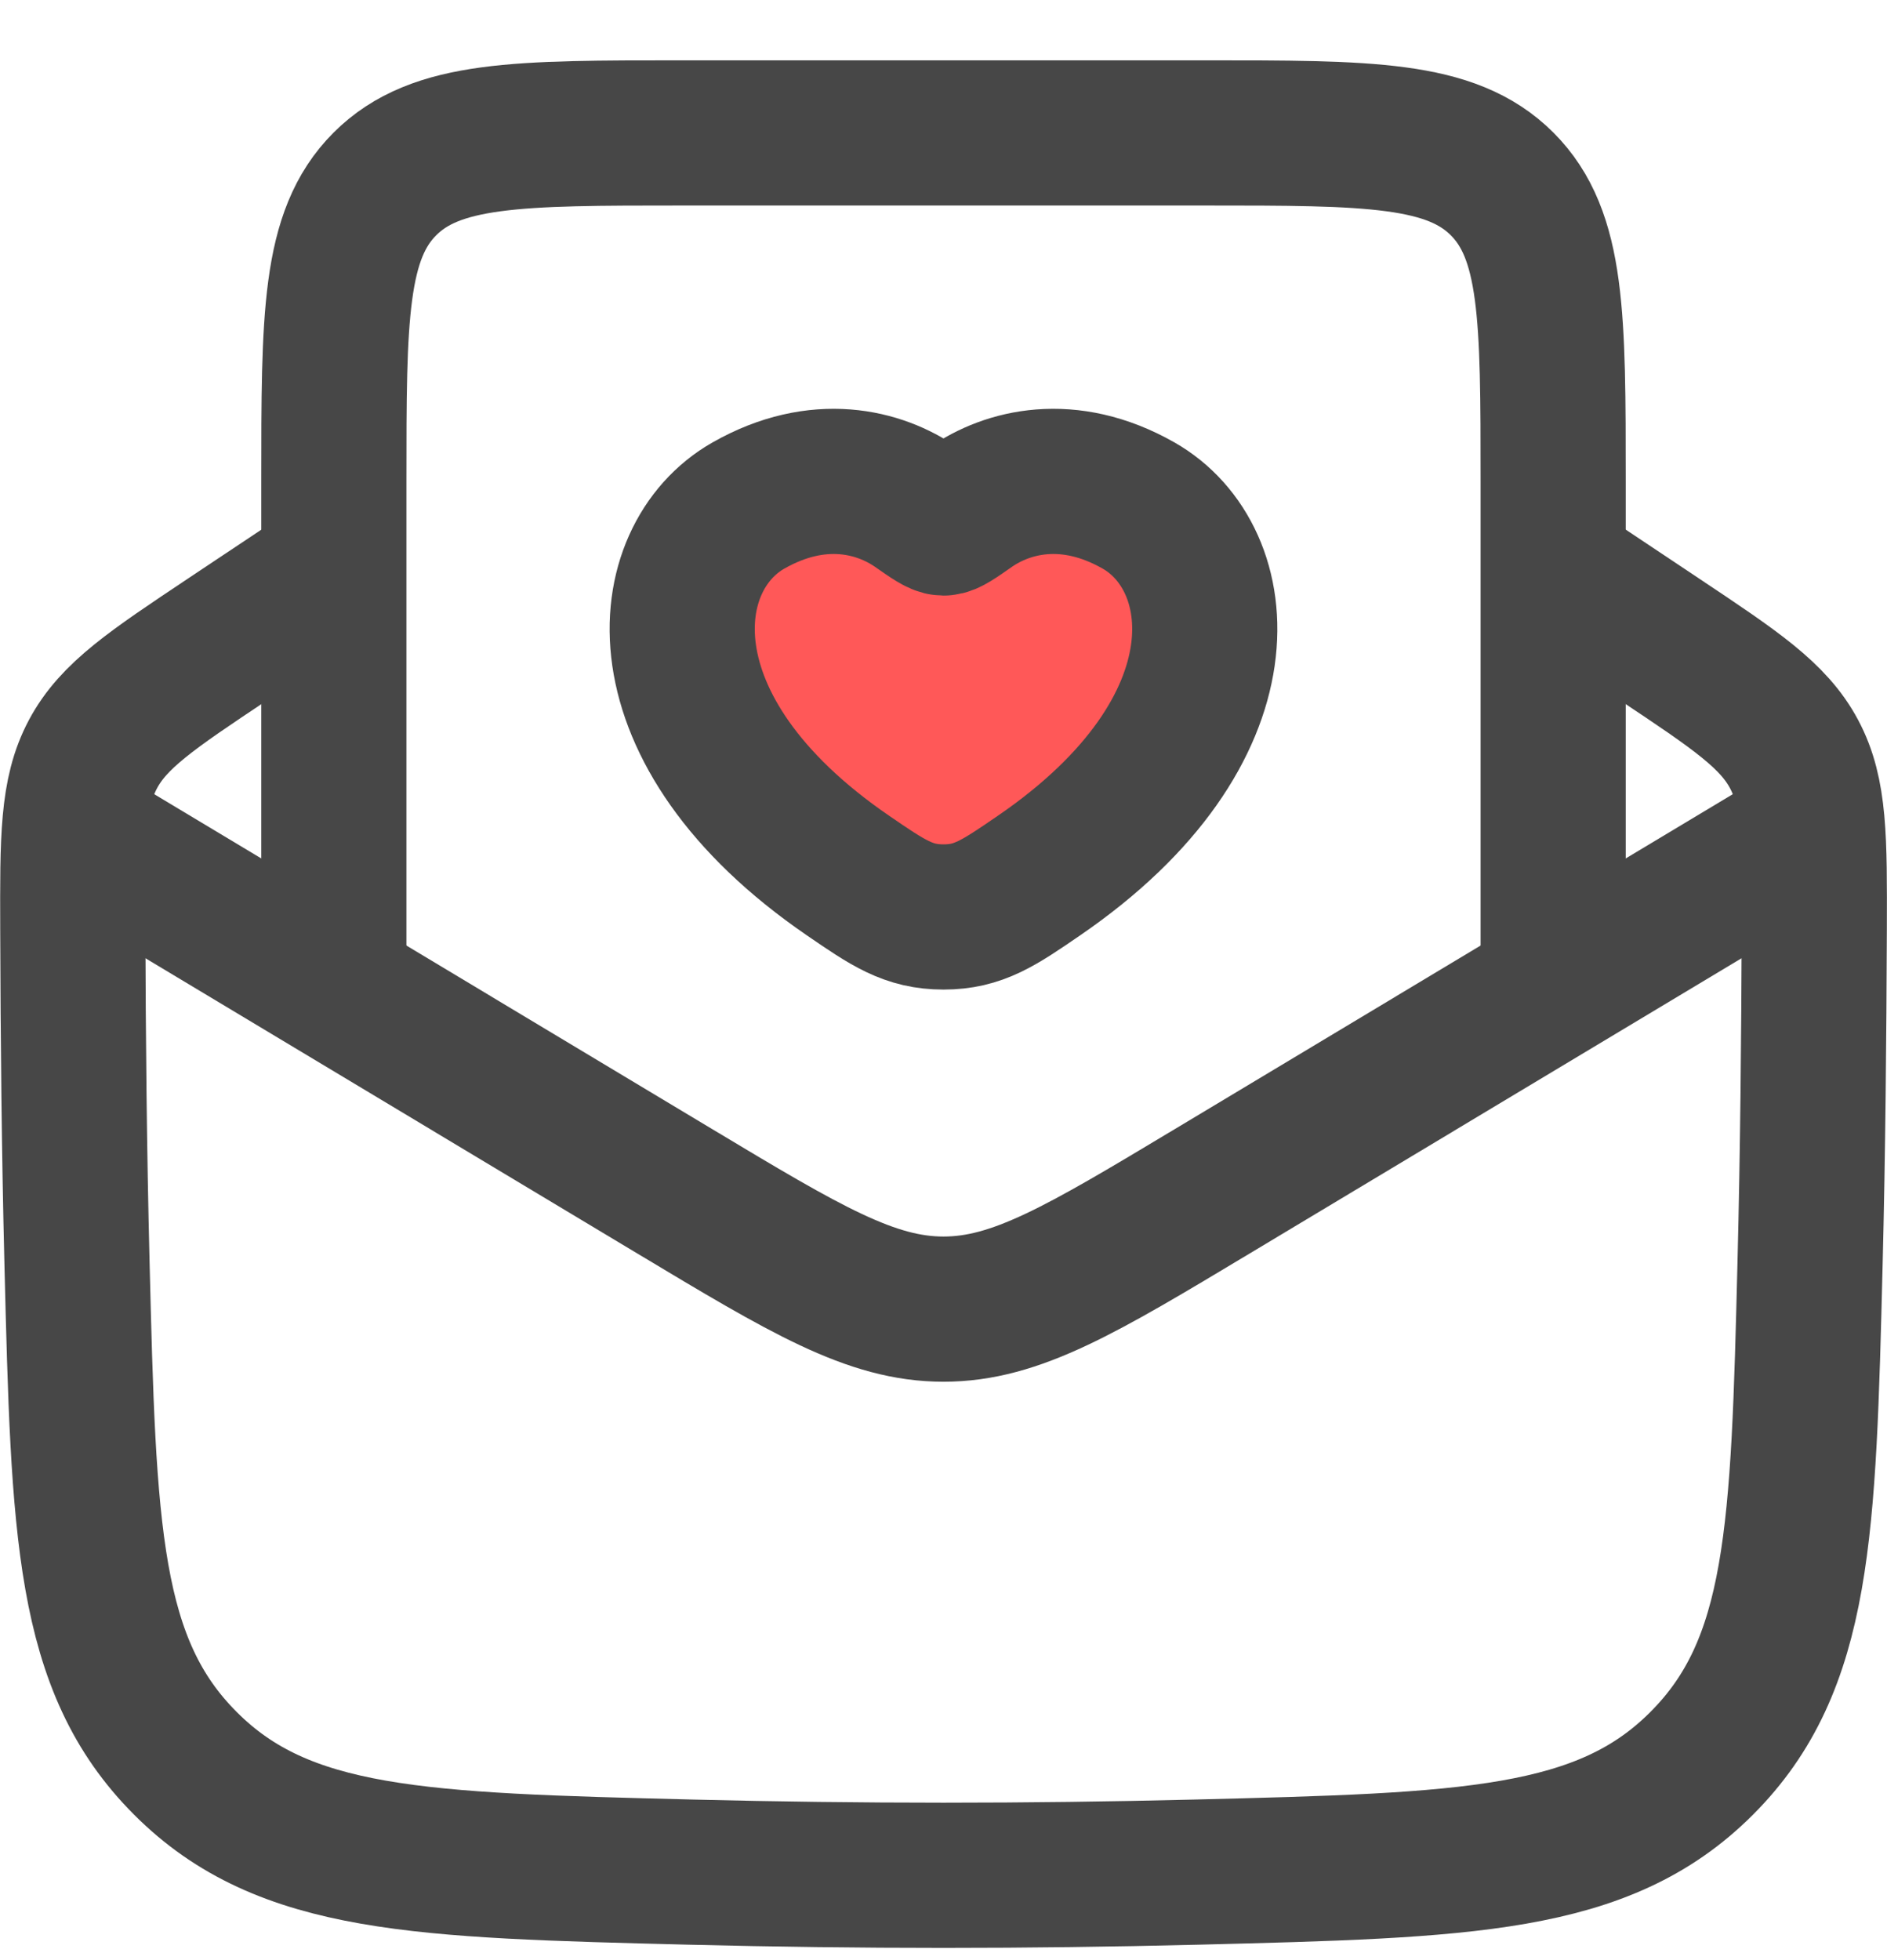 <svg width="26" height="27" viewBox="0 0 26 27" fill="none" xmlns="http://www.w3.org/2000/svg">
<g id="&#240;&#159;&#166;&#134; icon &#34;mail open love&#34;">
<g id="Group">
<path id="Vector" d="M4.601 7.831L3.138 8.806C2.09 9.505 1.565 9.855 1.281 10.388C0.997 10.921 0.999 11.547 1.003 12.8C1.008 14.308 1.022 15.845 1.061 17.4C1.153 21.09 1.199 22.935 2.556 24.291C3.912 25.648 5.782 25.694 9.521 25.788C11.848 25.846 14.153 25.846 16.48 25.788C20.219 25.694 22.089 25.648 23.445 24.291C24.802 22.935 24.848 21.09 24.94 17.4C24.979 15.845 24.992 14.308 24.998 12.8C25.002 11.547 25.004 10.921 24.72 10.388C24.436 9.855 23.912 9.505 22.863 8.806L21.401 7.831" stroke="#474747" stroke-width="2" stroke-linejoin="round"/>
<path id="Vector_2" d="M1 11.431L9.296 16.409C11.1 17.492 12.003 18.033 13 18.033C13.997 18.033 14.9 17.492 16.704 16.409L25 11.431" stroke="#474747" stroke-width="2" stroke-linejoin="round"/>
<path id="Vector_3" d="M4.6 13.831V6.631C4.6 4.369 4.6 3.237 5.303 2.534C6.006 1.831 7.137 1.831 9.4 1.831H16.6C18.863 1.831 19.994 1.831 20.697 2.534C21.4 3.237 21.4 4.369 21.4 6.631V13.831" stroke="#474747" stroke-width="2"/>
<path id="Vector_4" d="M10.313 6.963C11.279 6.414 12.121 6.635 12.627 6.987C12.835 7.132 12.939 7.204 13 7.204C13.061 7.204 13.165 7.132 13.372 6.987C13.878 6.635 14.721 6.414 15.687 6.963C16.953 7.682 17.24 10.056 14.318 12.059C13.761 12.441 13.483 12.631 13 12.631C12.517 12.631 12.239 12.441 11.682 12.059C8.76 10.056 9.046 7.682 10.313 6.963Z" fill="#FF5858" stroke="#474747" stroke-width="2" stroke-linecap="round"/>
</g>
</g>
</svg>
